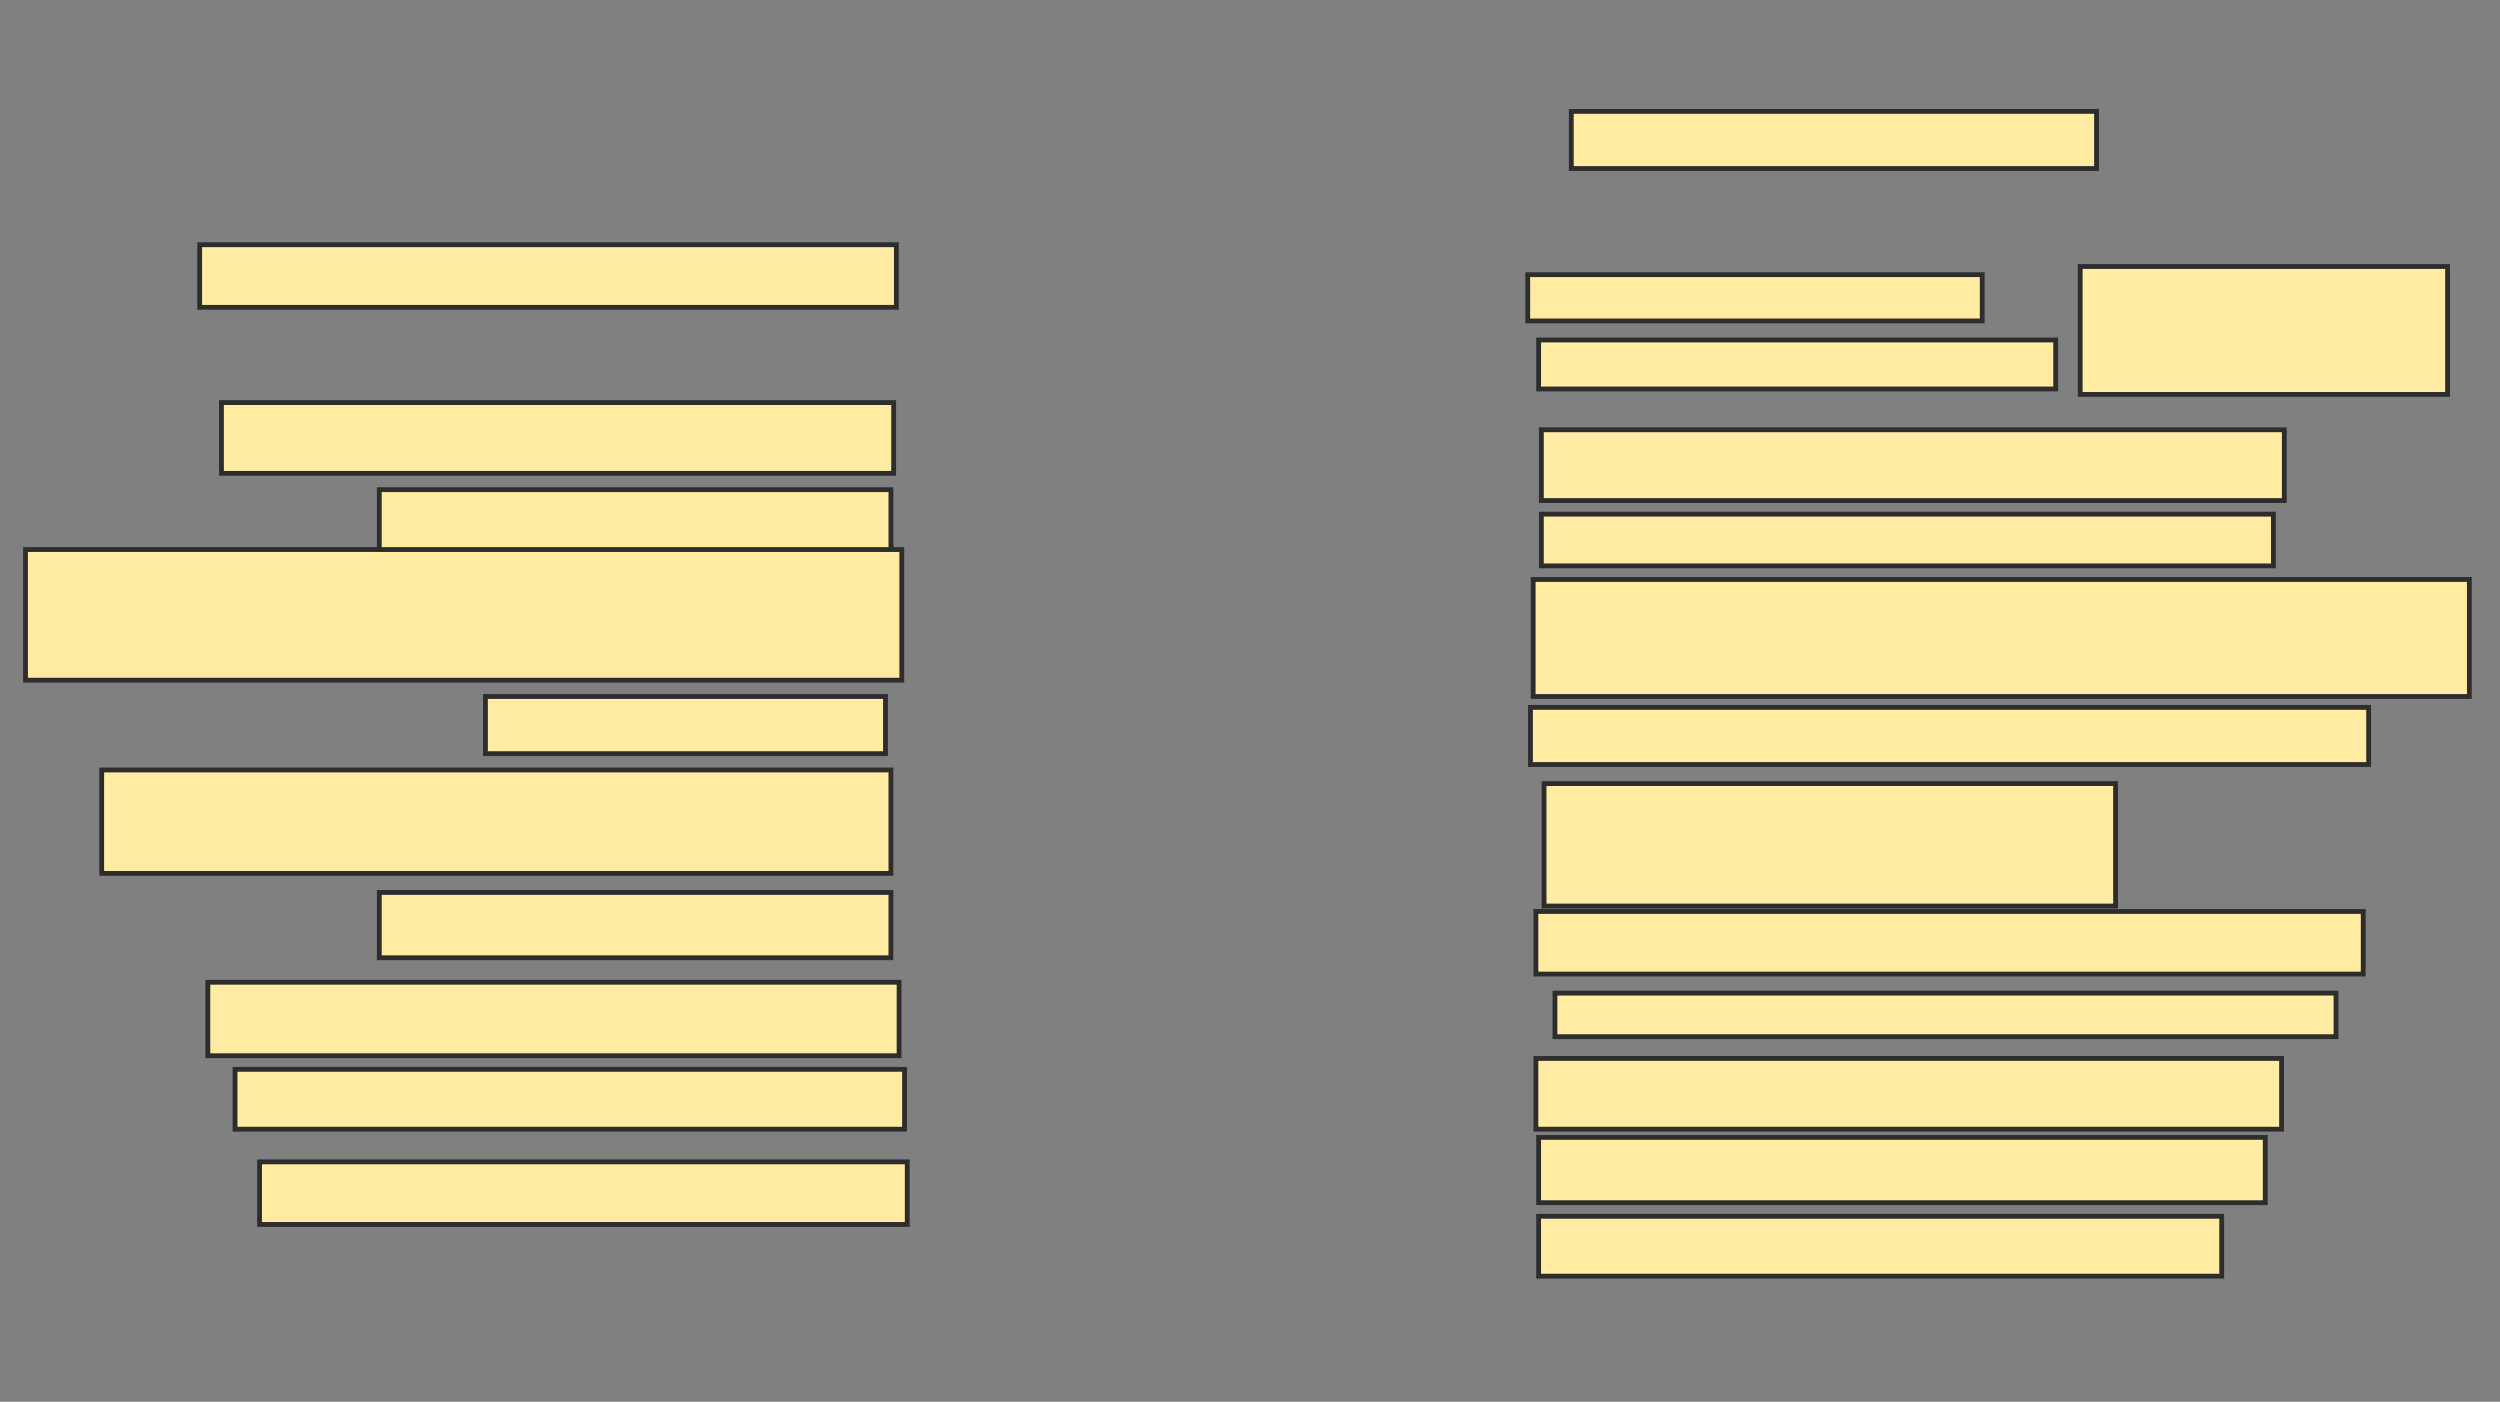 <svg xmlns="http://www.w3.org/2000/svg" width="519" height="291">
 <rect width="100%" height="100%" fill="#808080" stroke="none"/>
 <!-- Created with Image Occlusion Enhanced -->
 <g>
  <title>Labels</title>
 </g>
 <g>
  <title>Masks</title>
  <rect id="79dc981fce084b3abd56321ee8446ffa-ao-1" height="12.994" width="144.633" y="50.808" x="41.452" stroke-linecap="null" stroke-linejoin="null" stroke-dasharray="null" stroke="#2D2D2D" fill="#FFEBA2"/>
  <rect id="79dc981fce084b3abd56321ee8446ffa-ao-2" height="14.689" width="139.548" y="83.576" x="45.972" stroke-linecap="null" stroke-linejoin="null" stroke-dasharray="null" stroke="#2D2D2D" fill="#FFEBA2"/>
  <rect id="79dc981fce084b3abd56321ee8446ffa-ao-3" height="14.124" width="106.215" y="101.655" x="78.74" stroke-linecap="null" stroke-linejoin="null" stroke-dasharray="null" stroke="#2D2D2D" fill="#FFEBA2"/>
  <rect id="79dc981fce084b3abd56321ee8446ffa-ao-4" height="27.119" width="181.921" y="114.085" x="5.294" stroke-linecap="null" stroke-linejoin="null" stroke-dasharray="null" stroke="#2D2D2D" fill="#FFEBA2"/>
  <rect id="79dc981fce084b3abd56321ee8446ffa-ao-5" height="11.864" width="83.051" y="144.593" x="100.774" stroke-linecap="null" stroke-linejoin="null" stroke-dasharray="null" stroke="#2D2D2D" fill="#FFEBA2"/>
  <rect id="79dc981fce084b3abd56321ee8446ffa-ao-6" height="21.469" width="163.842" y="159.847" x="21.113" stroke-linecap="null" stroke-linejoin="null" stroke-dasharray="null" stroke="#2D2D2D" fill="#FFEBA2"/>
  <rect id="79dc981fce084b3abd56321ee8446ffa-ao-7" height="13.559" width="106.215" y="185.271" x="78.74" stroke-linecap="null" stroke-linejoin="null" stroke-dasharray="null" stroke="#2D2D2D" fill="#FFEBA2"/>
  <rect id="79dc981fce084b3abd56321ee8446ffa-ao-8" height="15.254" width="143.503" y="203.915" x="43.147" stroke-linecap="null" stroke-linejoin="null" stroke-dasharray="null" stroke="#2D2D2D" fill="#FFEBA2"/>
  <rect id="79dc981fce084b3abd56321ee8446ffa-ao-9" height="12.429" width="138.983" y="221.994" x="48.797" stroke-linecap="null" stroke-linejoin="null" stroke-dasharray="null" stroke="#2D2D2D" fill="#FFEBA2"/>
  <rect id="79dc981fce084b3abd56321ee8446ffa-ao-10" height="12.994" width="134.463" y="241.203" x="53.881" stroke-linecap="null" stroke-linejoin="null" stroke-dasharray="null" stroke="#2D2D2D" fill="#FFEBA2"/>
  <rect id="79dc981fce084b3abd56321ee8446ffa-ao-11" height="12.429" width="141.808" y="252.503" x="319.418" stroke-linecap="null" stroke-linejoin="null" stroke-dasharray="null" stroke="#2D2D2D" fill="#FFEBA2"/>
  <rect id="79dc981fce084b3abd56321ee8446ffa-ao-12" height="13.559" width="150.847" y="236.119" x="319.418" stroke-linecap="null" stroke-linejoin="null" stroke-dasharray="null" stroke="#2D2D2D" fill="#FFEBA2"/>
  <rect id="79dc981fce084b3abd56321ee8446ffa-ao-13" height="14.689" width="154.802" y="219.734" x="318.853" stroke-linecap="null" stroke-linejoin="null" stroke-dasharray="null" stroke="#2D2D2D" fill="#FFEBA2"/>
  <rect id="79dc981fce084b3abd56321ee8446ffa-ao-14" height="9.04" width="162.147" y="206.175" x="322.808" stroke-linecap="null" stroke-linejoin="null" stroke-dasharray="null" stroke="#2D2D2D" fill="#FFEBA2"/>
  <rect id="79dc981fce084b3abd56321ee8446ffa-ao-15" height="12.994" width="171.751" y="189.226" x="318.853" stroke-linecap="null" stroke-linejoin="null" stroke-dasharray="null" stroke="#2D2D2D" fill="#FFEBA2"/>
  <rect id="79dc981fce084b3abd56321ee8446ffa-ao-16" height="25.424" width="118.644" y="162.672" x="320.548" stroke-linecap="null" stroke-linejoin="null" stroke-dasharray="null" stroke="#2D2D2D" fill="#FFEBA2"/>
  <rect id="79dc981fce084b3abd56321ee8446ffa-ao-17" height="11.864" width="174.011" y="146.853" x="317.723" stroke-linecap="null" stroke-linejoin="null" stroke-dasharray="null" stroke="#2D2D2D" fill="#FFEBA2"/>
  <rect id="79dc981fce084b3abd56321ee8446ffa-ao-18" height="24.294" width="194.35" y="120.299" x="318.288" stroke-linecap="null" stroke-linejoin="null" stroke-dasharray="null" stroke="#2D2D2D" fill="#FFEBA2"/>
  <rect id="79dc981fce084b3abd56321ee8446ffa-ao-19" height="10.734" width="151.977" y="106.74" x="319.983" stroke-linecap="null" stroke-linejoin="null" stroke-dasharray="null" stroke="#2D2D2D" fill="#FFEBA2"/>
  <rect id="79dc981fce084b3abd56321ee8446ffa-ao-20" height="14.689" width="154.237" y="89.226" x="319.983" stroke-linecap="null" stroke-linejoin="null" stroke-dasharray="null" stroke="#2D2D2D" fill="#FFEBA2"/>
  <rect id="79dc981fce084b3abd56321ee8446ffa-ao-21" height="9.605" width="94.35" y="57.023" x="317.158" stroke-linecap="null" stroke-linejoin="null" stroke-dasharray="null" stroke="#2D2D2D" fill="#FFEBA2"/>
  <rect id="79dc981fce084b3abd56321ee8446ffa-ao-22" height="10.169" width="107.345" y="70.582" x="319.418" stroke-linecap="null" stroke-linejoin="null" stroke-dasharray="null" stroke="#2D2D2D" fill="#FFEBA2"/>
  <rect id="79dc981fce084b3abd56321ee8446ffa-ao-23" height="26.554" width="76.271" y="55.328" x="431.847" stroke-linecap="null" stroke-linejoin="null" stroke-dasharray="null" stroke="#2D2D2D" fill="#FFEBA2"/>
  <rect id="79dc981fce084b3abd56321ee8446ffa-ao-24" height="11.864" width="109.04" y="23.124" x="326.198" stroke-linecap="null" stroke-linejoin="null" stroke-dasharray="null" stroke="#2D2D2D" fill="#FFEBA2"/>
  
 </g>
</svg>
